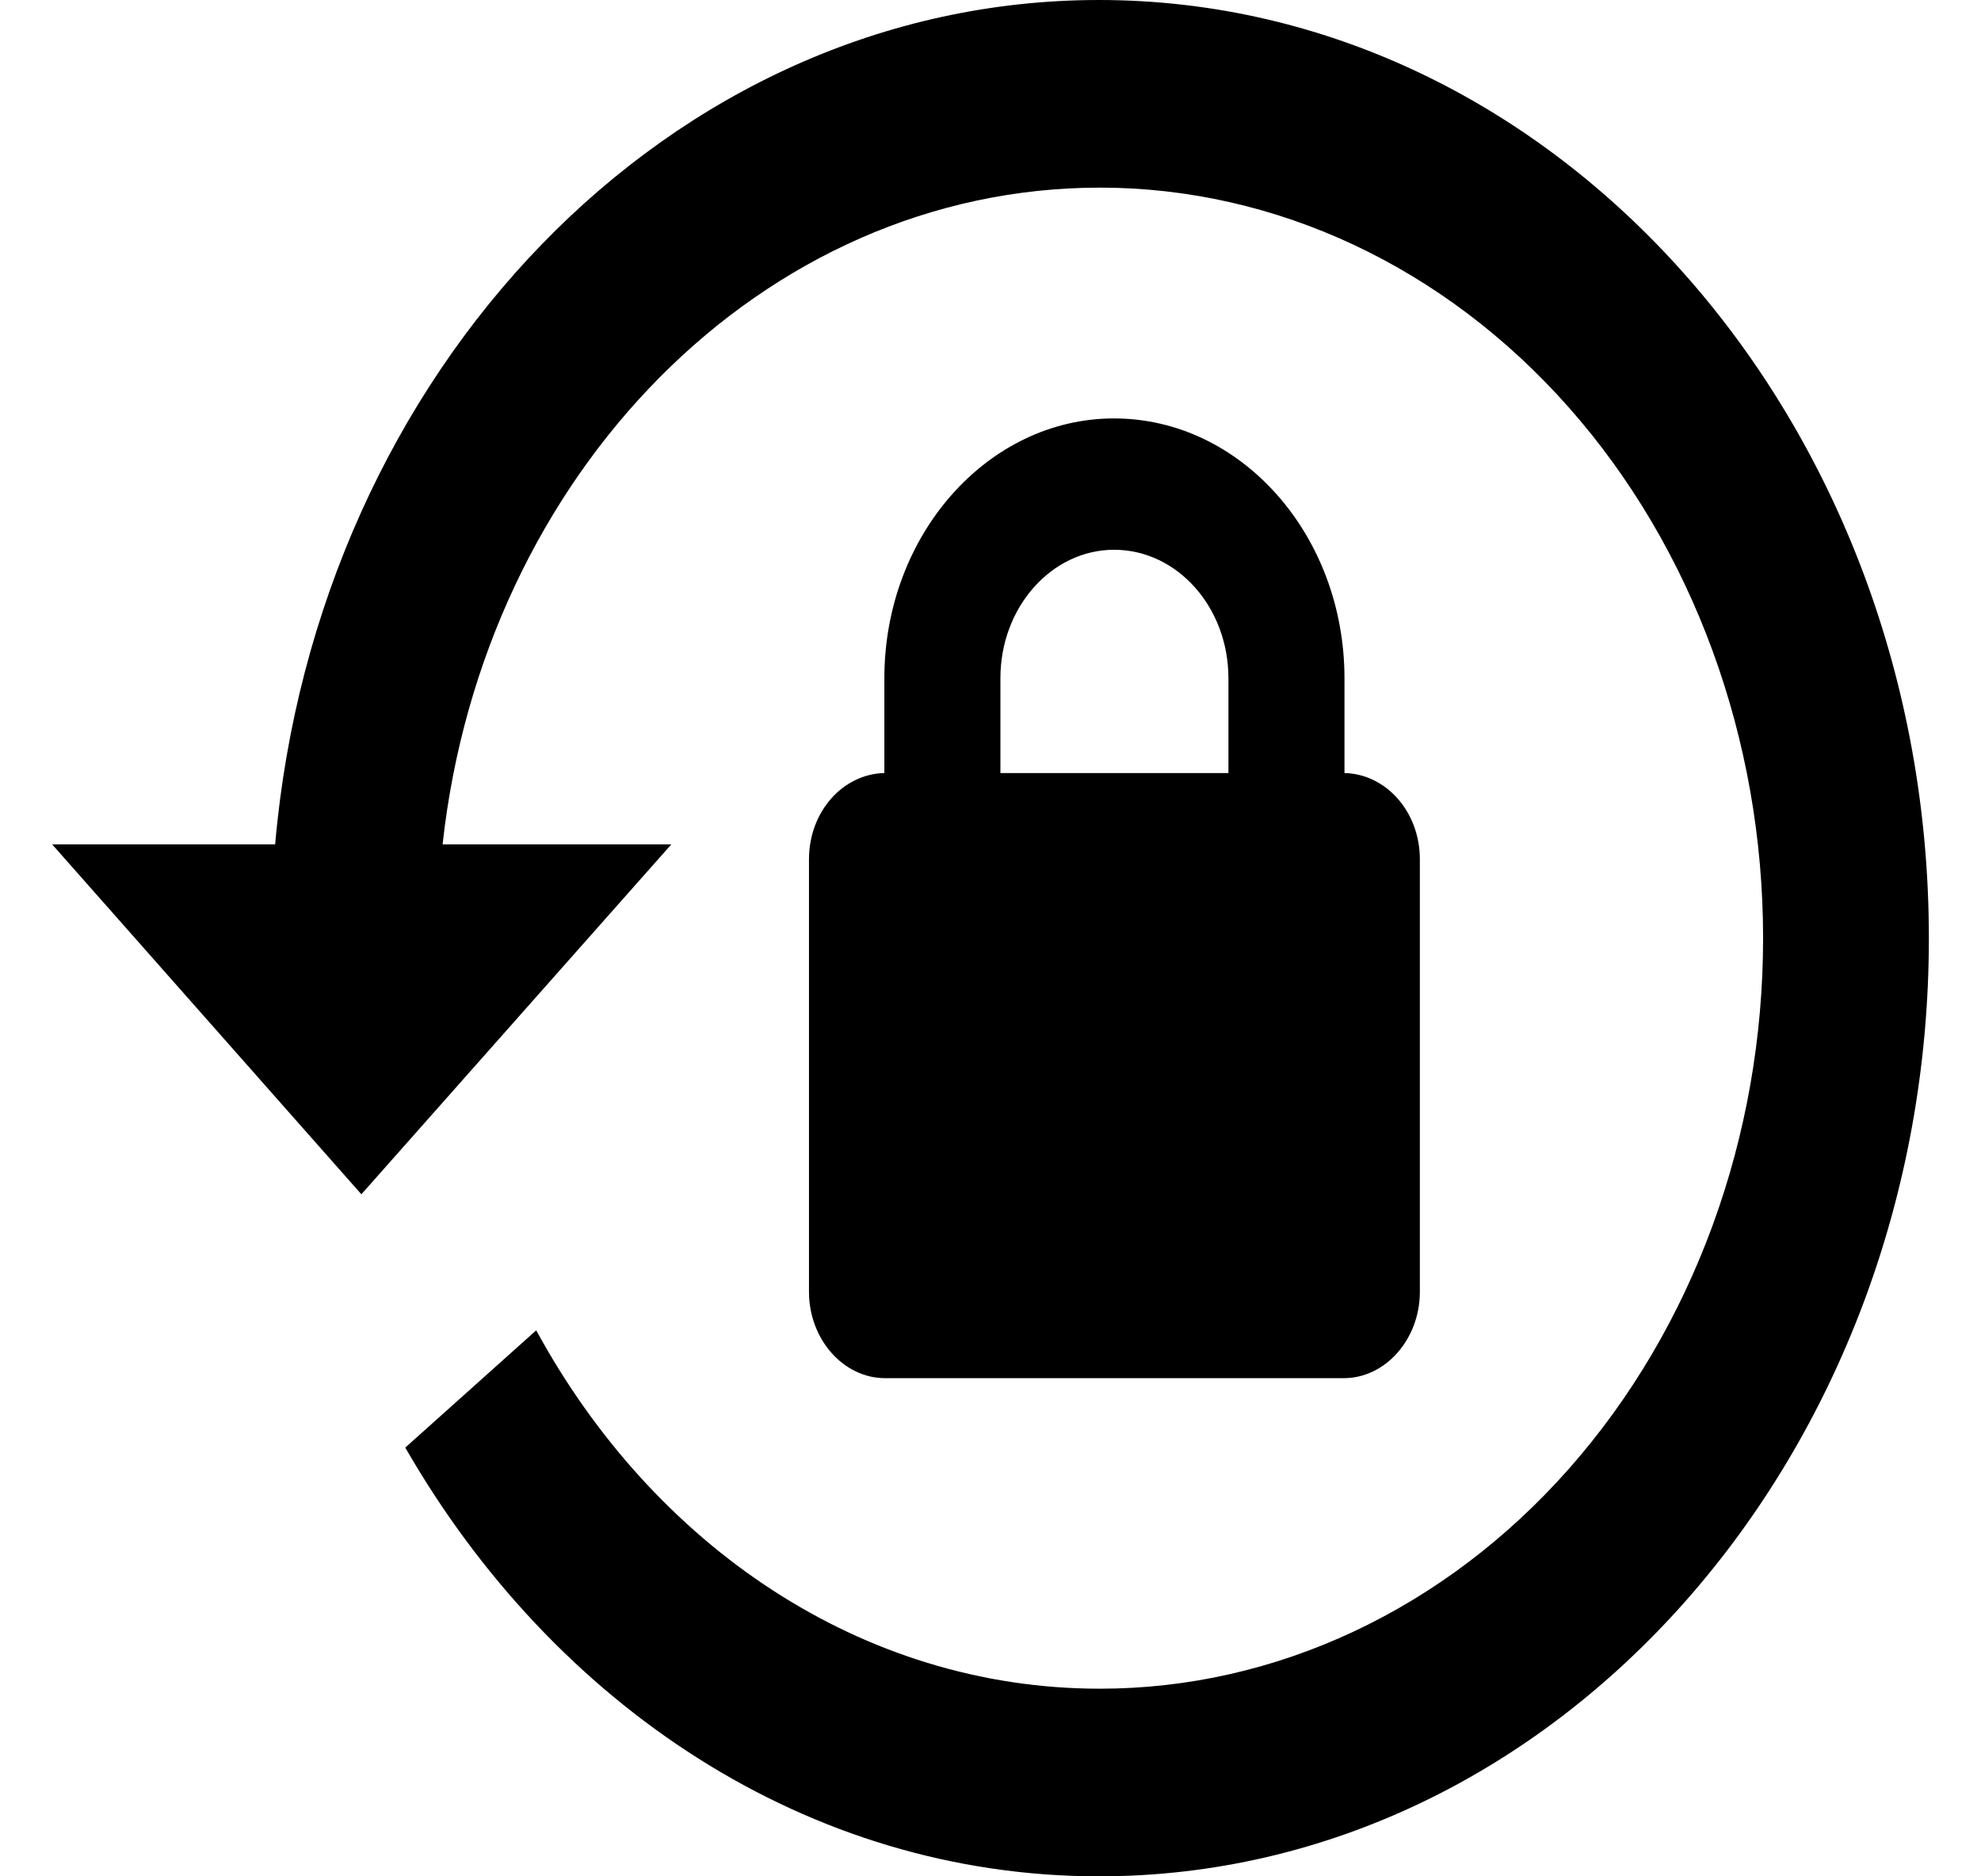 <svg width="19" height="18" viewBox="0 0 19 18" fill="none" xmlns="http://www.w3.org/2000/svg">
<path d="M10.541 0C14.938 0 18.5 4.05 18.5 9C18.5 13.95 14.938 18 10.541 18C7.751 18 5.31 16.362 3.887 13.887L5.143 12.762C6.264 14.823 8.26 16.2 10.55 16.2C12.236 16.2 13.854 15.441 15.047 14.091C16.24 12.741 16.91 10.91 16.91 9C16.91 7.09 16.24 5.259 15.047 3.909C13.854 2.559 12.236 1.8 10.55 1.8C7.306 1.8 4.634 4.554 4.245 8.1H6.439L3.466 11.457L0.5 8.1H2.639C3.036 3.555 6.423 0 10.541 0ZM12.895 7.416C13.292 7.425 13.618 7.785 13.618 8.244V12.393C13.618 12.843 13.292 13.221 12.887 13.221H8.49C8.085 13.221 7.759 12.843 7.759 12.393V8.244C7.759 7.785 8.085 7.425 8.482 7.416V6.507C8.482 5.13 9.476 4.014 10.685 4.014C11.901 4.014 12.895 5.13 12.895 6.507V7.416ZM10.685 5.274C10.088 5.274 9.595 5.823 9.595 6.507V7.416H11.782V6.507C11.782 5.823 11.289 5.274 10.685 5.274Z" fill="black"/>
</svg>
